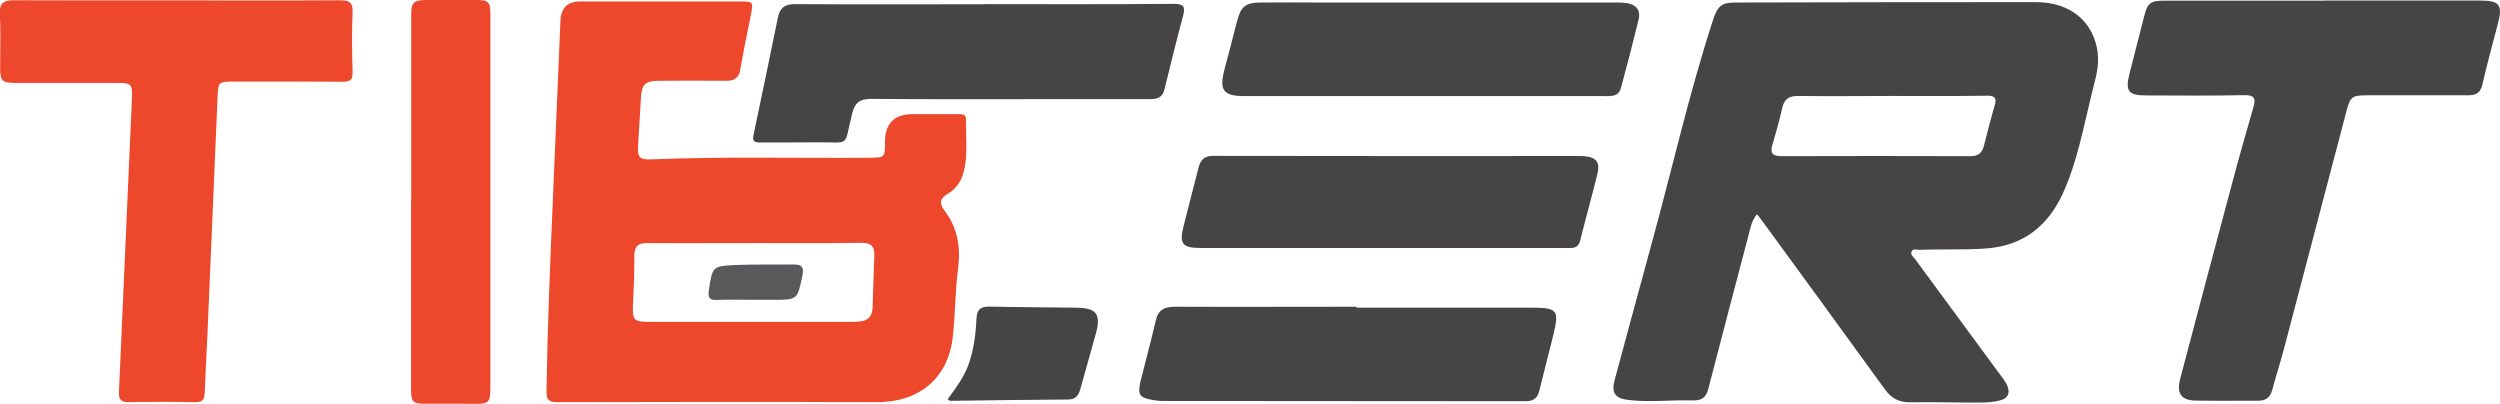 <?xml version="1.0" encoding="UTF-8"?>
<svg id="Layer_1" data-name="Layer 1" xmlns="http://www.w3.org/2000/svg" viewBox="0 0 188.11 30.4">
  <defs>
    <style>
      .cls-1 {
        fill: #464444;
      }

      .cls-1, .cls-2, .cls-3 {
        stroke-width: 0px;
      }

      .cls-2 {
        fill: #ee482c;
      }

      .cls-3 {
        fill: #59595b;
      }
    </style>
  </defs>
  <path class="cls-1" d="M174.82.04c3.9,0,7.81,0,11.71,0,1.54,0,1.81.27,1.41,1.79-.41,1.52-.81,3.05-1.17,4.59-.15.63-.56.76-1.13.75-2.49-.01-4.98,0-7.47,0-1.21,0-1.32.08-1.63,1.26-1.57,5.97-3.14,11.94-4.71,17.91-.27,1.01-.59,2-.86,3.01-.15.54-.46.8-1.03.8-1.58,0-3.17.02-4.75-.01-1.08-.02-1.43-.54-1.14-1.65,1.31-4.96,2.62-9.92,3.95-14.87.49-1.85,1.02-3.69,1.55-5.53.18-.64.14-.95-.69-.93-2.46.05-4.92.03-7.38.02-1.35,0-1.58-.33-1.24-1.67.36-1.42.72-2.84,1.09-4.26.27-1.06.46-1.2,1.6-1.2,3.96,0,7.92,0,11.88,0Z"/>
  <path class="cls-2" d="M13.34.03c4.07,0,8.15.02,12.22-.01.71,0,1.01.14.97.93-.07,1.5-.04,3,0,4.49.01.57-.18.72-.73.71-2.72-.02-5.43-.01-8.15-.01-1.22,0-1.23,0-1.28,1.19-.26,6.01-.51,12.03-.77,18.04-.06,1.41-.15,2.82-.2,4.23-.02.5-.2.67-.72.66-1.67-.03-3.34-.03-5.01,0-.57,0-.74-.21-.72-.75.33-7.39.65-14.79.98-22.18.04-.95-.06-1.09-1.01-1.09-2.57,0-5.15,0-7.72,0-1.05,0-1.19-.13-1.19-1.15,0-1.36.05-2.72-.02-4.07C-.04.2.3.02,1.04.02c4.1.02,8.2.01,12.31.01Z"/>
  <path class="cls-1" d="M74.05.31c4.75,0,9.5.02,14.25-.02.77,0,.9.2.72.9-.5,1.85-.95,3.71-1.41,5.57-.15.59-.56.7-1.09.7-2.52,0-5.03,0-7.55,0-4.47,0-8.94.02-13.41-.02-.86,0-1.24.27-1.45,1.13-.64,2.6-.07,2.1-2.68,2.14-1.41.02-2.83,0-4.24.01-.45,0-.59-.1-.49-.58.63-2.95,1.23-5.9,1.84-8.86.14-.68.51-.97,1.25-.97,4.75.03,9.5.01,14.25.01,0,0,0-.02,0-.02Z"/>
  <path class="cls-1" d="M107.05,7.23c-4.47,0-8.94,0-13.4,0-1.59,0-1.92-.42-1.53-1.95.32-1.23.65-2.45.96-3.68.28-1.1.63-1.4,1.77-1.41,1.47-.02,2.94,0,4.41,0,7.41,0,14.82,0,22.22,0,.28,0,.57,0,.85.03.74.1,1.15.5.96,1.27-.42,1.72-.86,3.44-1.33,5.15-.19.68-.82.59-1.34.59-4.52,0-9.05,0-13.57,0Z"/>
  <path class="cls-1" d="M102.07,23.15c4.38,0,8.76,0,13.14,0,1.99,0,2.13.18,1.66,2.09-.34,1.39-.71,2.78-1.05,4.18-.14.56-.47.77-1.04.77-9.1-.01-18.2-.01-27.3-.02-.22,0-.45-.03-.67-.06-1.08-.17-1.24-.4-.98-1.47.37-1.5.79-3,1.13-4.51.19-.84.68-1.05,1.46-1.05,4.55.02,9.1,0,13.65,0,0,.02,0,.04,0,.06Z"/>
  <path class="cls-1" d="M104.01,18.66c-4.55,0-9.11,0-13.66,0-1.38,0-1.63-.31-1.3-1.62.37-1.48.76-2.95,1.13-4.42.15-.6.45-.9,1.12-.89,9.02.02,18.04.01,27.06.01.28,0,.57-.01.85.01.92.09,1.2.45.98,1.36-.41,1.67-.88,3.32-1.29,4.99-.16.64-.61.56-1.05.56-4.61,0-9.22,0-13.83,0Z"/>
  <path class="cls-2" d="M30.94,15.17c0-4.66,0-9.33,0-13.99,0-1.01.16-1.17,1.18-1.18,1.19,0,2.38,0,3.56,0,1.13,0,1.22.09,1.22,1.2,0,9.07,0,18.15,0,27.22,0,2.17.1,1.96-1.97,1.96-.96,0-1.92,0-2.89,0-.99,0-1.11-.13-1.11-1.14,0-4.69,0-9.39,0-14.08,0,0,0,0,0,0Z"/>
  <path class="cls-1" d="M71.31,30.04c.61-.86,1.26-1.69,1.6-2.71.38-1.12.51-2.25.57-3.41.03-.64.33-.86.97-.85,2.18.05,4.36.05,6.53.08,1.53.02,1.88.49,1.48,1.94-.38,1.38-.77,2.77-1.16,4.15-.13.46-.31.81-.9.82-2.97.02-5.94.06-8.91.1-.04,0-.08-.05-.19-.12Z"/>
  <path class="cls-1" d="M157.85,4.01c-.31-2.4-2.06-3.85-4.67-3.85-7.53,0-15.05.01-22.58.03-1.07,0-1.36.24-1.72,1.36-1.78,5.47-3.04,11.08-4.56,16.62-.95,3.47-1.89,6.96-2.83,10.43-.26.96.04,1.37,1,1.49,1.61.2,3.22-.01,4.83.04.77.02,1.05-.23,1.23-.91,1-3.87,2.02-7.74,3.04-11.61.13-.51.22-1.04.62-1.49.15.2.29.37.42.55,3.07,4.21,6.15,8.41,9.2,12.63.5.68,1.08.99,1.93.97,1.75-.03,3.51.03,5.26.02.48,0,.97-.04,1.43-.15.66-.15.85-.62.54-1.22-.13-.25-.3-.48-.47-.7-2.14-2.9-4.27-5.8-6.41-8.71-.13-.17-.37-.34-.28-.57.1-.28.4-.13.6-.14,1.69-.07,3.39.02,5.08-.11,2.78-.22,4.61-1.74,5.71-4.14,1.09-2.39,1.55-5,2.18-7.54.24-.99.57-1.97.44-3ZM150.08,7.94c-.28,1-.55,2.01-.8,3.02-.13.55-.43.79-1.01.79-4.74-.01-9.49-.02-14.23,0-.75,0-.86-.29-.66-.93.27-.89.52-1.79.72-2.69.15-.67.51-.92,1.19-.91,2.37.03,4.74,0,7.12,0,2.37,0,4.74.02,7.12-.02.63,0,.7.22.56.73Z"/>
  <path class="cls-2" d="M71.3,14.59c.76-.44,1.13-1.14,1.29-1.99.22-1.18.07-2.37.1-3.55.02-.48-.3-.46-.63-.46-1.13,0-2.26,0-3.4,0q-2.07,0-2.07,2.11c0,1.15-.02,1.16-1.2,1.17-5.46.04-10.92-.1-16.38.12-.89.04-1.05-.15-1-1.02.07-1.21.15-2.43.22-3.64.06-.97.32-1.24,1.3-1.25,1.7-.01,3.4-.02,5.09,0,.66.01.98-.23,1.09-.89.23-1.36.52-2.71.79-4.07.19-.98.18-1.01-.8-1.01-4.02,0-8.04,0-12.05,0q-1.42,0-1.48,1.46c-.2,4.63-.39,9.26-.59,13.89-.2,4.66-.39,9.32-.46,13.98,0,.63.16.82.81.82,8.01-.02,16.01-.03,24.02,0,3.48.01,5.43-2.06,5.74-4.89.19-1.68.17-3.39.39-5.06.22-1.65,0-3.15-1.02-4.48-.41-.53-.33-.91.23-1.23ZM65.79,19.25c-.06,1.3-.09,2.59-.13,3.89-.02.63-.32,1-.97,1.05-.23.02-.45.03-.68.03-5.03,0-10.06,0-15.09,0-1.25,0-1.35-.12-1.29-1.34.06-1.21.11-2.42.1-3.64,0-.7.27-.95.95-.95,2.71.02,5.42,0,8.14,0h0c2.66,0,5.31.02,7.97-.02.73,0,1.03.23,1,.97Z"/>
  <path class="cls-3" d="M56.57,22.56c-.87,0-1.75-.03-2.62.01-.61.03-.69-.21-.61-.75.27-1.76.25-1.8,2-1.88,1.46-.06,2.93-.02,4.39-.04.58,0,.78.19.65.82-.38,1.83-.36,1.84-2.21,1.84-.54,0-1.07,0-1.61,0Z"/>
</svg>